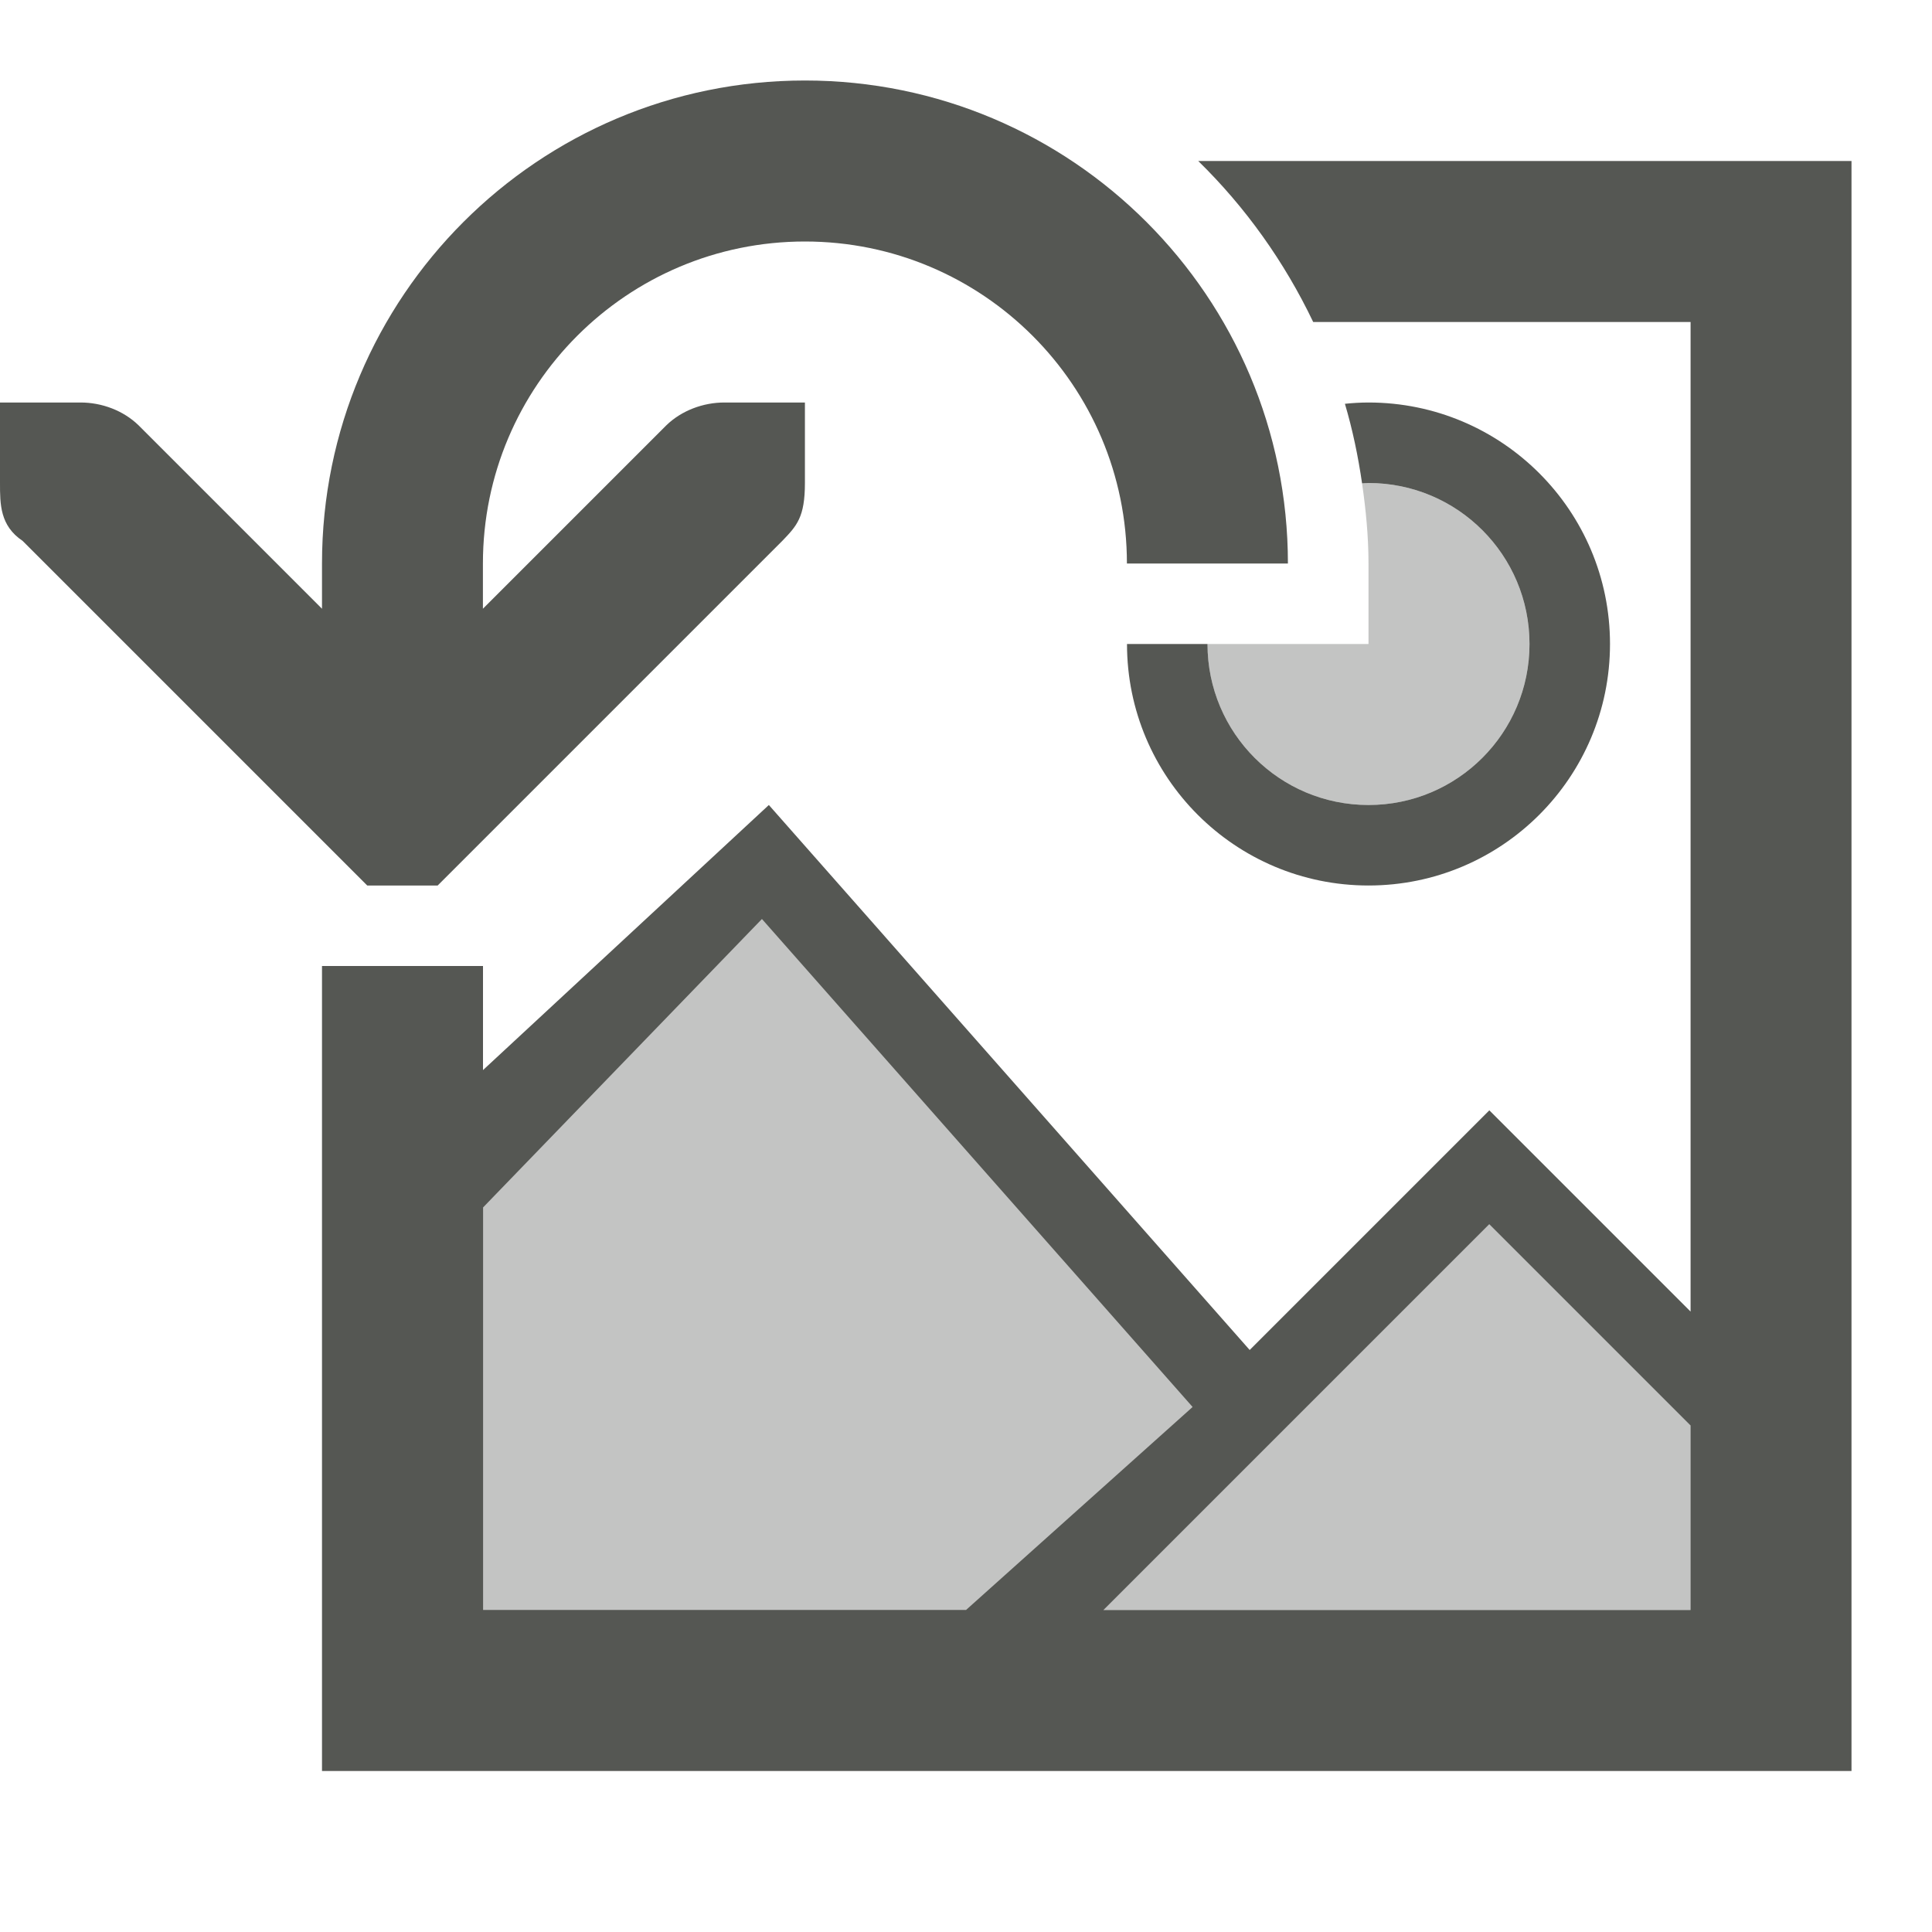 <svg viewBox="0 0 24 24" xmlns="http://www.w3.org/2000/svg"><g fill="#555753"><path d="m17 6c-.027.001-.053.002-.08.004.047.326.08.657.08.996v1h-2c0 1.105.895 2 2 2s2-.895 2-2-.895-2-2-2zm-7.388 4.587-4.612 4.413v5h16v-3l-2.498-2.469-3.062 2.83z" opacity=".35"/><path d="m10 1c-3.314 0-6 2.686-6 6v.562l-2.281-2.281c-.188-.181-.453-.281-.719-.281h-1v1c0 .265 0 .531.281.719l4 4 .281.281h.875l.281-.281 4-4c.181-.188.281-.294.281-.719v-1h-1c-.265 0-.531.1-.719.281l-2.281 2.281v-.562c0-2.209 1.791-4 4-4s4 1.791 4 4h2c0-3.314-2.686-6-6-6zm4.885 1c.587.574 1.07 1.251 1.428 2h4.688v12.293l-2.5-2.5-2.977 2.977-5.973-6.77-3.551 3.293v-1.293h-2v10h19v-20zm2.115 3c-.098 0-.196.006-.293.016.095.32.164.651.213.988.027-.002.053-.003.08-.004 1.105 0 2 .895 2 2s-.895 2-2 2-2-.895-2-2h-1c0 1.657 1.343 3 3 3s3-1.343 3-3-1.343-3-3-3zm-7.535 6.416 5.35 6.062-2.814 2.521h-6v-5zm9.035 3.791 2.5 2.5v2.293h-7.293z"/></g></svg>